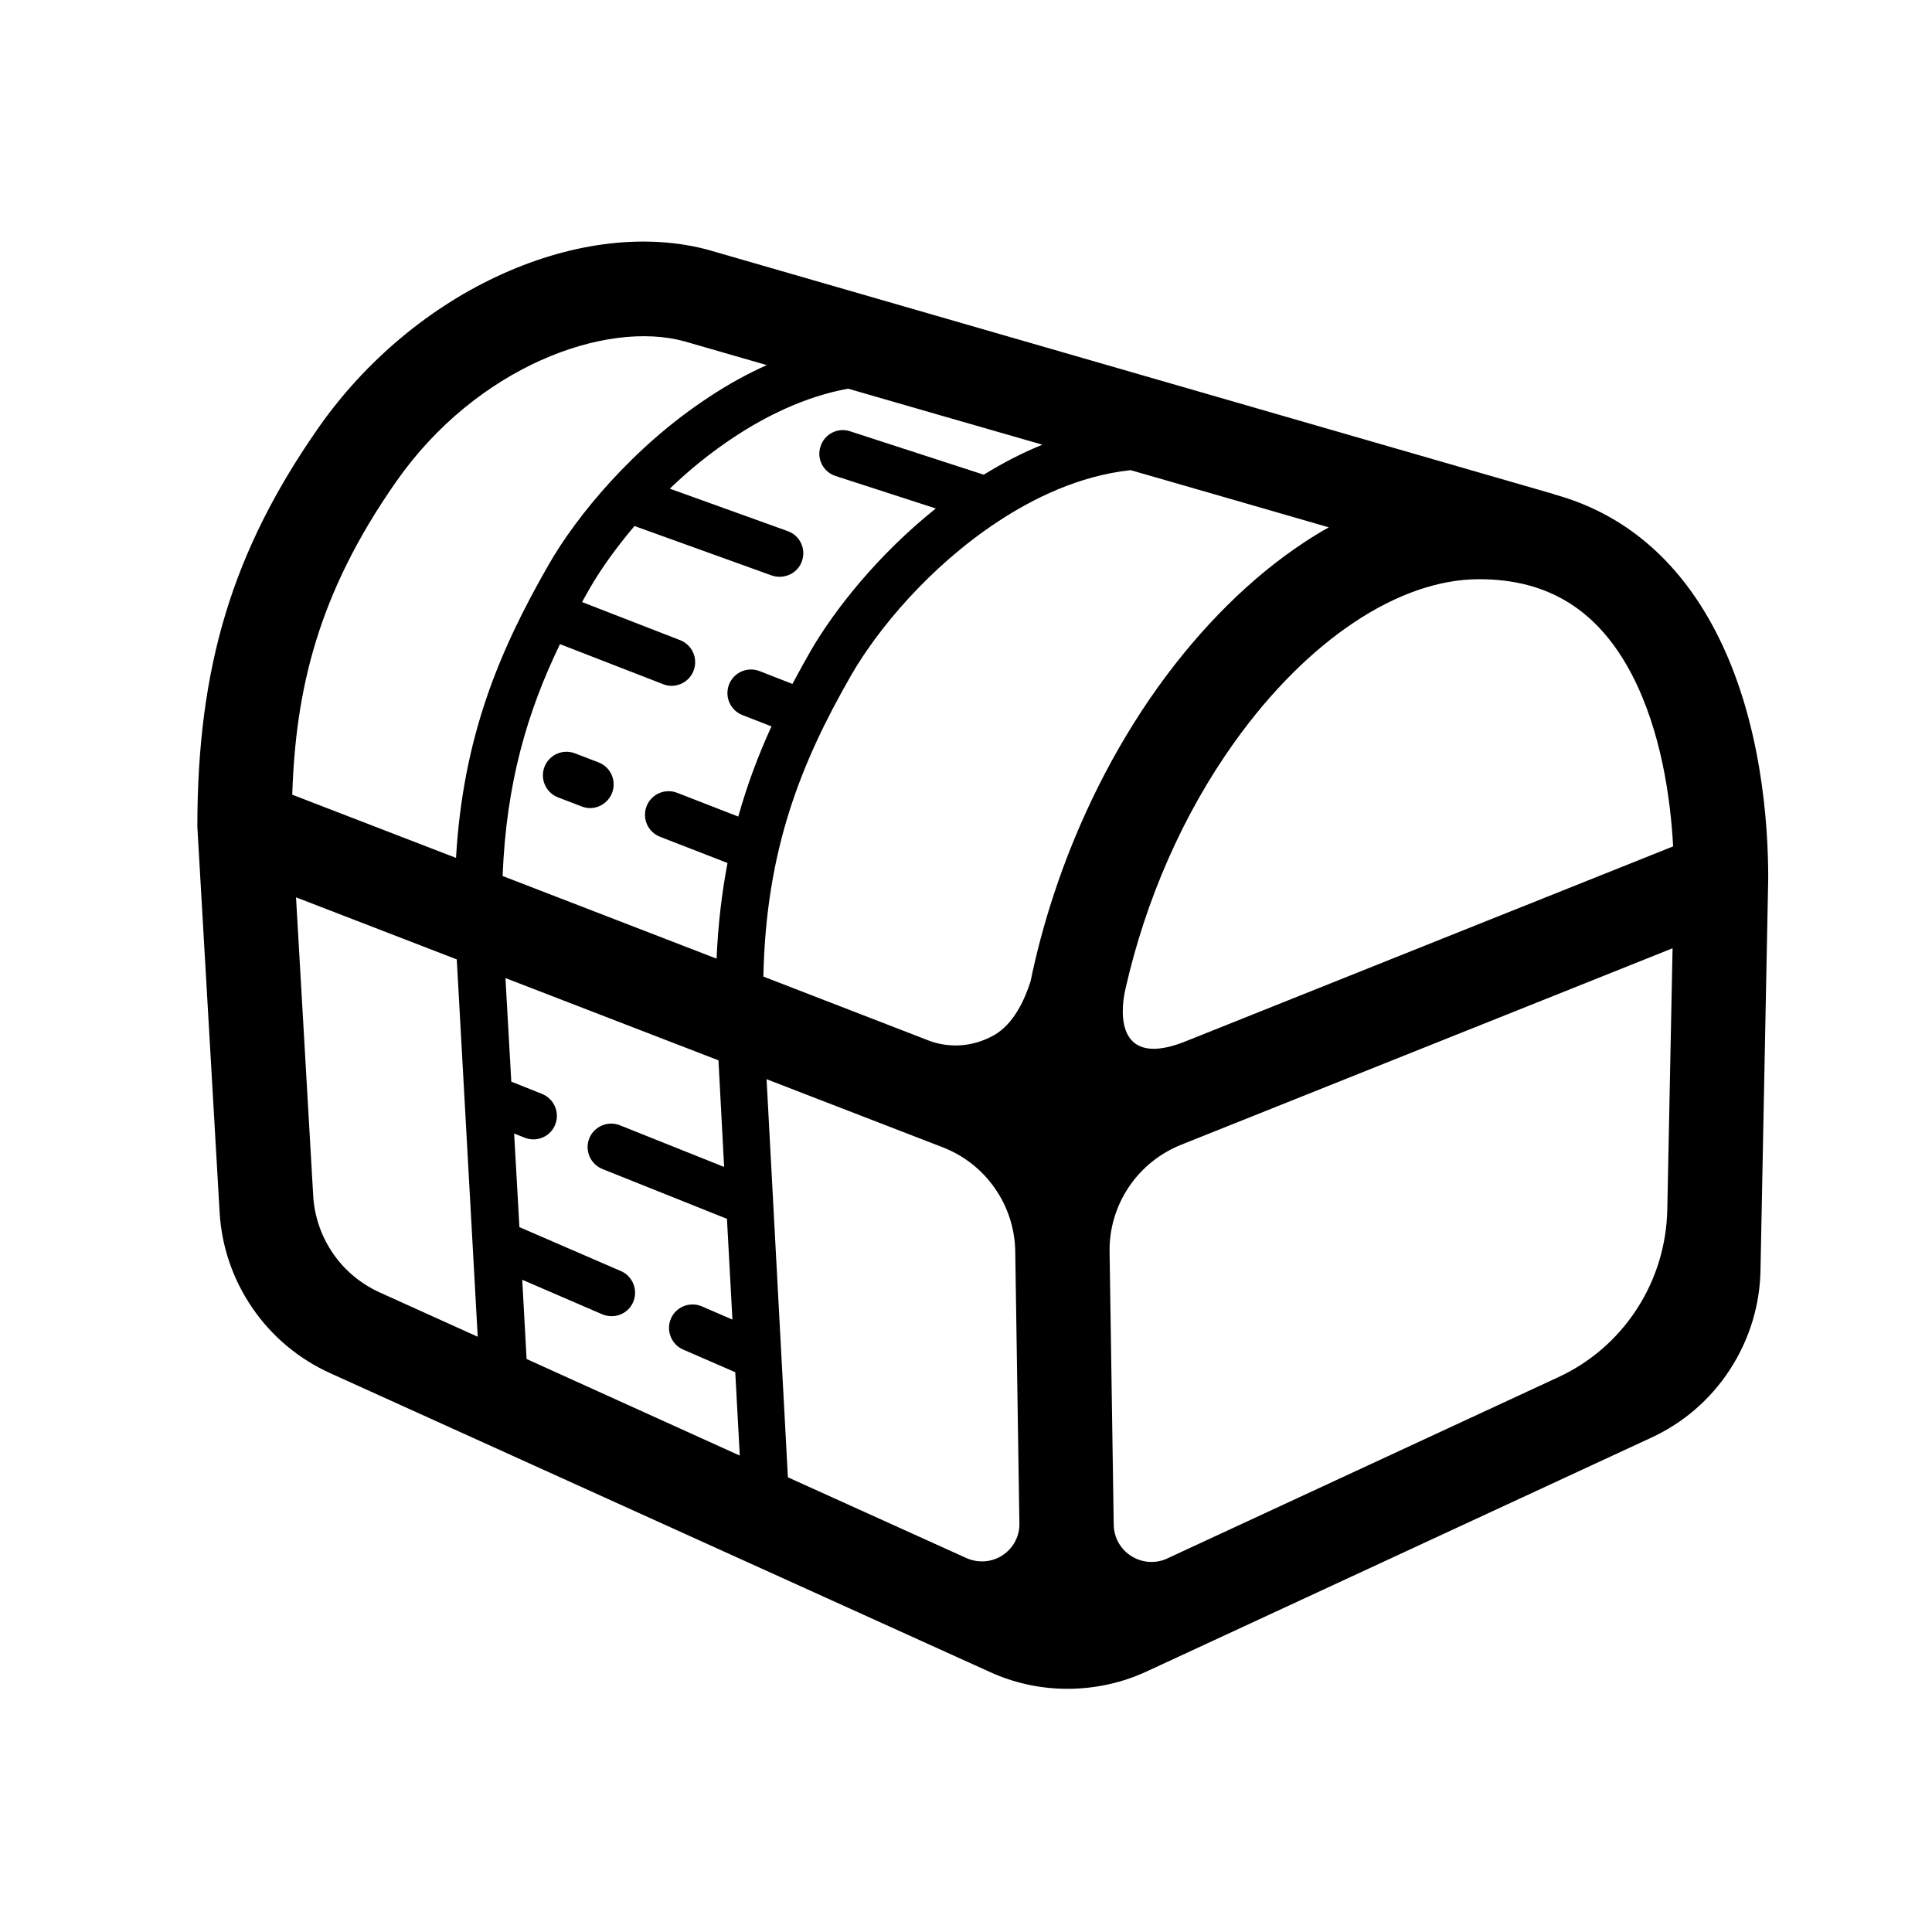<svg class="icon" viewBox="0 0 1024 1024" version="1.1" xmlns="http://www.w3.org/2000/svg" p-id="3212" height="128" width="128"><path d="M909.3 334.6c-19.7-38-48.9-62.6-85.7-72.6v-0.1c-134.2-38.8-447.3-129.2-447.3-129.2l-0.3-0.1c-32.6-9-71.5-4.6-109.5 12.5-38.2 17.1-72.9 46.1-97.7 81.6-45.6 65.3-64.2 126.6-64.2 211.5l11.8 204.3c1 17.6 6.7 35.2 17.4 50.8s25.1 27.2 41.2 34.5l349.7 158.4c12.7 5.8 26.8 9 41.7 8.9s28.9-3.4 41.6-9.3L875.2 762c16.5-7.6 31.1-19.8 41.7-36.1 10.6-16.3 15.9-34.6 16.2-52.7l4.1-207.9c0-28.8-3.6-84-27.9-130.7z m-387.9-83l-70.8-23c-6.5-2.2-13.6 1.4-15.7 8-2.2 6.5 1.4 13.6 8 15.7l53.1 17.2c-30.8 24.6-53.9 54-66.4 75.6-3.3 5.8-6.5 11.6-9.6 17.4l-17.4-6.8c-6.5-2.5-13.7 0.7-16.2 7.1-2.5 6.5 0.7 13.7 7.1 16.2l15.4 6c-7 15.3-12.9 31-17.6 47.8l-32.4-12.6c-6.5-2.5-13.7 0.7-16.2 7.1-2.5 6.5 0.7 13.7 7.1 16.2l35.8 13.9c-3 15.7-5 32.4-5.8 50.7l-113.4-43.8c1.9-49.5 13.2-87.3 30.4-122.9l54.6 21.2c1.5 0.6 3 0.9 4.5 0.9 5 0 9.8-3 11.7-8 2.5-6.5-0.7-13.7-7.1-16.2l-52-20.2c1.4-2.4 2.7-4.9 4.1-7.3 5.6-9.7 13.6-21.1 23.7-33L409 305c1.4 0.5 2.8 0.7 4.2 0.7 5.2 0 10-3.1 11.8-8.2 2.4-6.5-1-13.7-7.5-16L355 259c10.2-9.8 21.8-19.3 34.5-27.6 15.8-10.4 36.6-21.1 60-25.4 30 8.7 65.5 18.9 103 29.7-10.4 4.2-20.7 9.5-31.1 15.9zM383.8 618.5l-55.3-22.1c-6.4-2.5-13.6 0.6-16.2 7-2.5 6.4 0.6 13.6 7 16.2l66 26.4 2.9 53.4-16.2-7c-6.3-2.7-13.7 0.2-16.4 6.5-2.7 6.3 0.2 13.7 6.5 16.4l27.6 12 2.4 44.2-113-51.2-2.3-42 42.4 18.3c1.7 0.7 3.3 1 5 1 4.8 0 9.4-2.8 11.4-7.5 2.7-6.3-0.2-13.7-6.5-16.4l-53.8-23.3-2.8-49.6 5.6 2.2c1.5 0.6 3.1 0.9 4.6 0.9 5 0 9.7-3 11.6-7.9 2.5-6.4-0.6-13.6-7-16.2l-16.3-6.5-3.1-54.9L380.8 562l3 56.5zM209.9 255.4c42.7-61.2 111.2-85.9 152.8-74.5 1.7 0.5 18 5.2 43.7 12.6-10.2 4.6-20.5 10.2-30.7 17-40.1 26.3-70.2 63.1-84.9 88.8-26.6 46.3-45.4 91.8-49.1 155.4l-86.8-33.5c1.8-55.5 13.4-106.3 55-165.8z m-33.5 408.8c-6.4-9.4-9.8-19.9-10.4-30.5l-9.1-158.1 85.2 32.9 11.1 200-52.2-23.6c-9.5-4.4-18.2-11.3-24.6-20.7z m355 160.1c-5.9 3.9-13.2 4.2-19.2 1.5L417.6 783l-11.3-211 93.4 36.1c10.8 4.2 20.5 11.5 27.6 21.7s10.6 21.8 10.8 33.4l2.2 144.2c0.2 6.5-3 13-8.9 16.9z m27.1-350.1c-5 15.2-9.1 30.5-12.3 46-2.9 9-8.6 22.4-19.4 28.5-11 6.2-23.6 7-34.6 2.8l-87.6-33.9c1.4-67.2 19.8-113.2 46.7-160 13.5-23.4 40.9-57 77.7-81.2 18.2-12 42.8-24.3 70.3-27.2 35.5 10.2 71.4 20.6 105 30.3-4.3 2.4-8.6 5-12.8 7.8-28.1 18.4-55 45.1-77.9 77.1-23.1 32.3-42.1 70.2-55.1 109.8z m325.2 167c-0.4 18.1-5.6 36.4-16.2 52.7s-25.2 28.5-41.7 36.1l-207.1 96c-5.9 2.8-13.1 2.5-19-1.2-6-3.7-9.3-10.1-9.4-16.6l-2.2-144.7c-0.2-11.7 3.1-23.7 10.1-34.2s16.8-18.1 27.7-22.5l260.6-104.2-2.8 138.6z m-256.5-88.8c-34.2 13.1-34-13.9-30.7-28.2 10.7-47.3 30.5-92.6 57.7-130.7 38.7-54.2 87.2-86.5 129.6-86.5 36.9-0.1 63.4 16.5 81.2 50.7 15.5 29.9 20.4 65.5 21.8 90.9L627.2 552.4zM317.3 404.1l-12.5-4.8c-6.5-2.5-13.7 0.7-16.2 7.1-2.5 6.5 0.7 13.7 7.1 16.2l12.5 4.8c1.5 0.6 3 0.9 4.5 0.9 5 0 9.7-3 11.7-8 2.5-6.5-0.7-13.7-7.1-16.2z" p-id="3213"></path></svg>